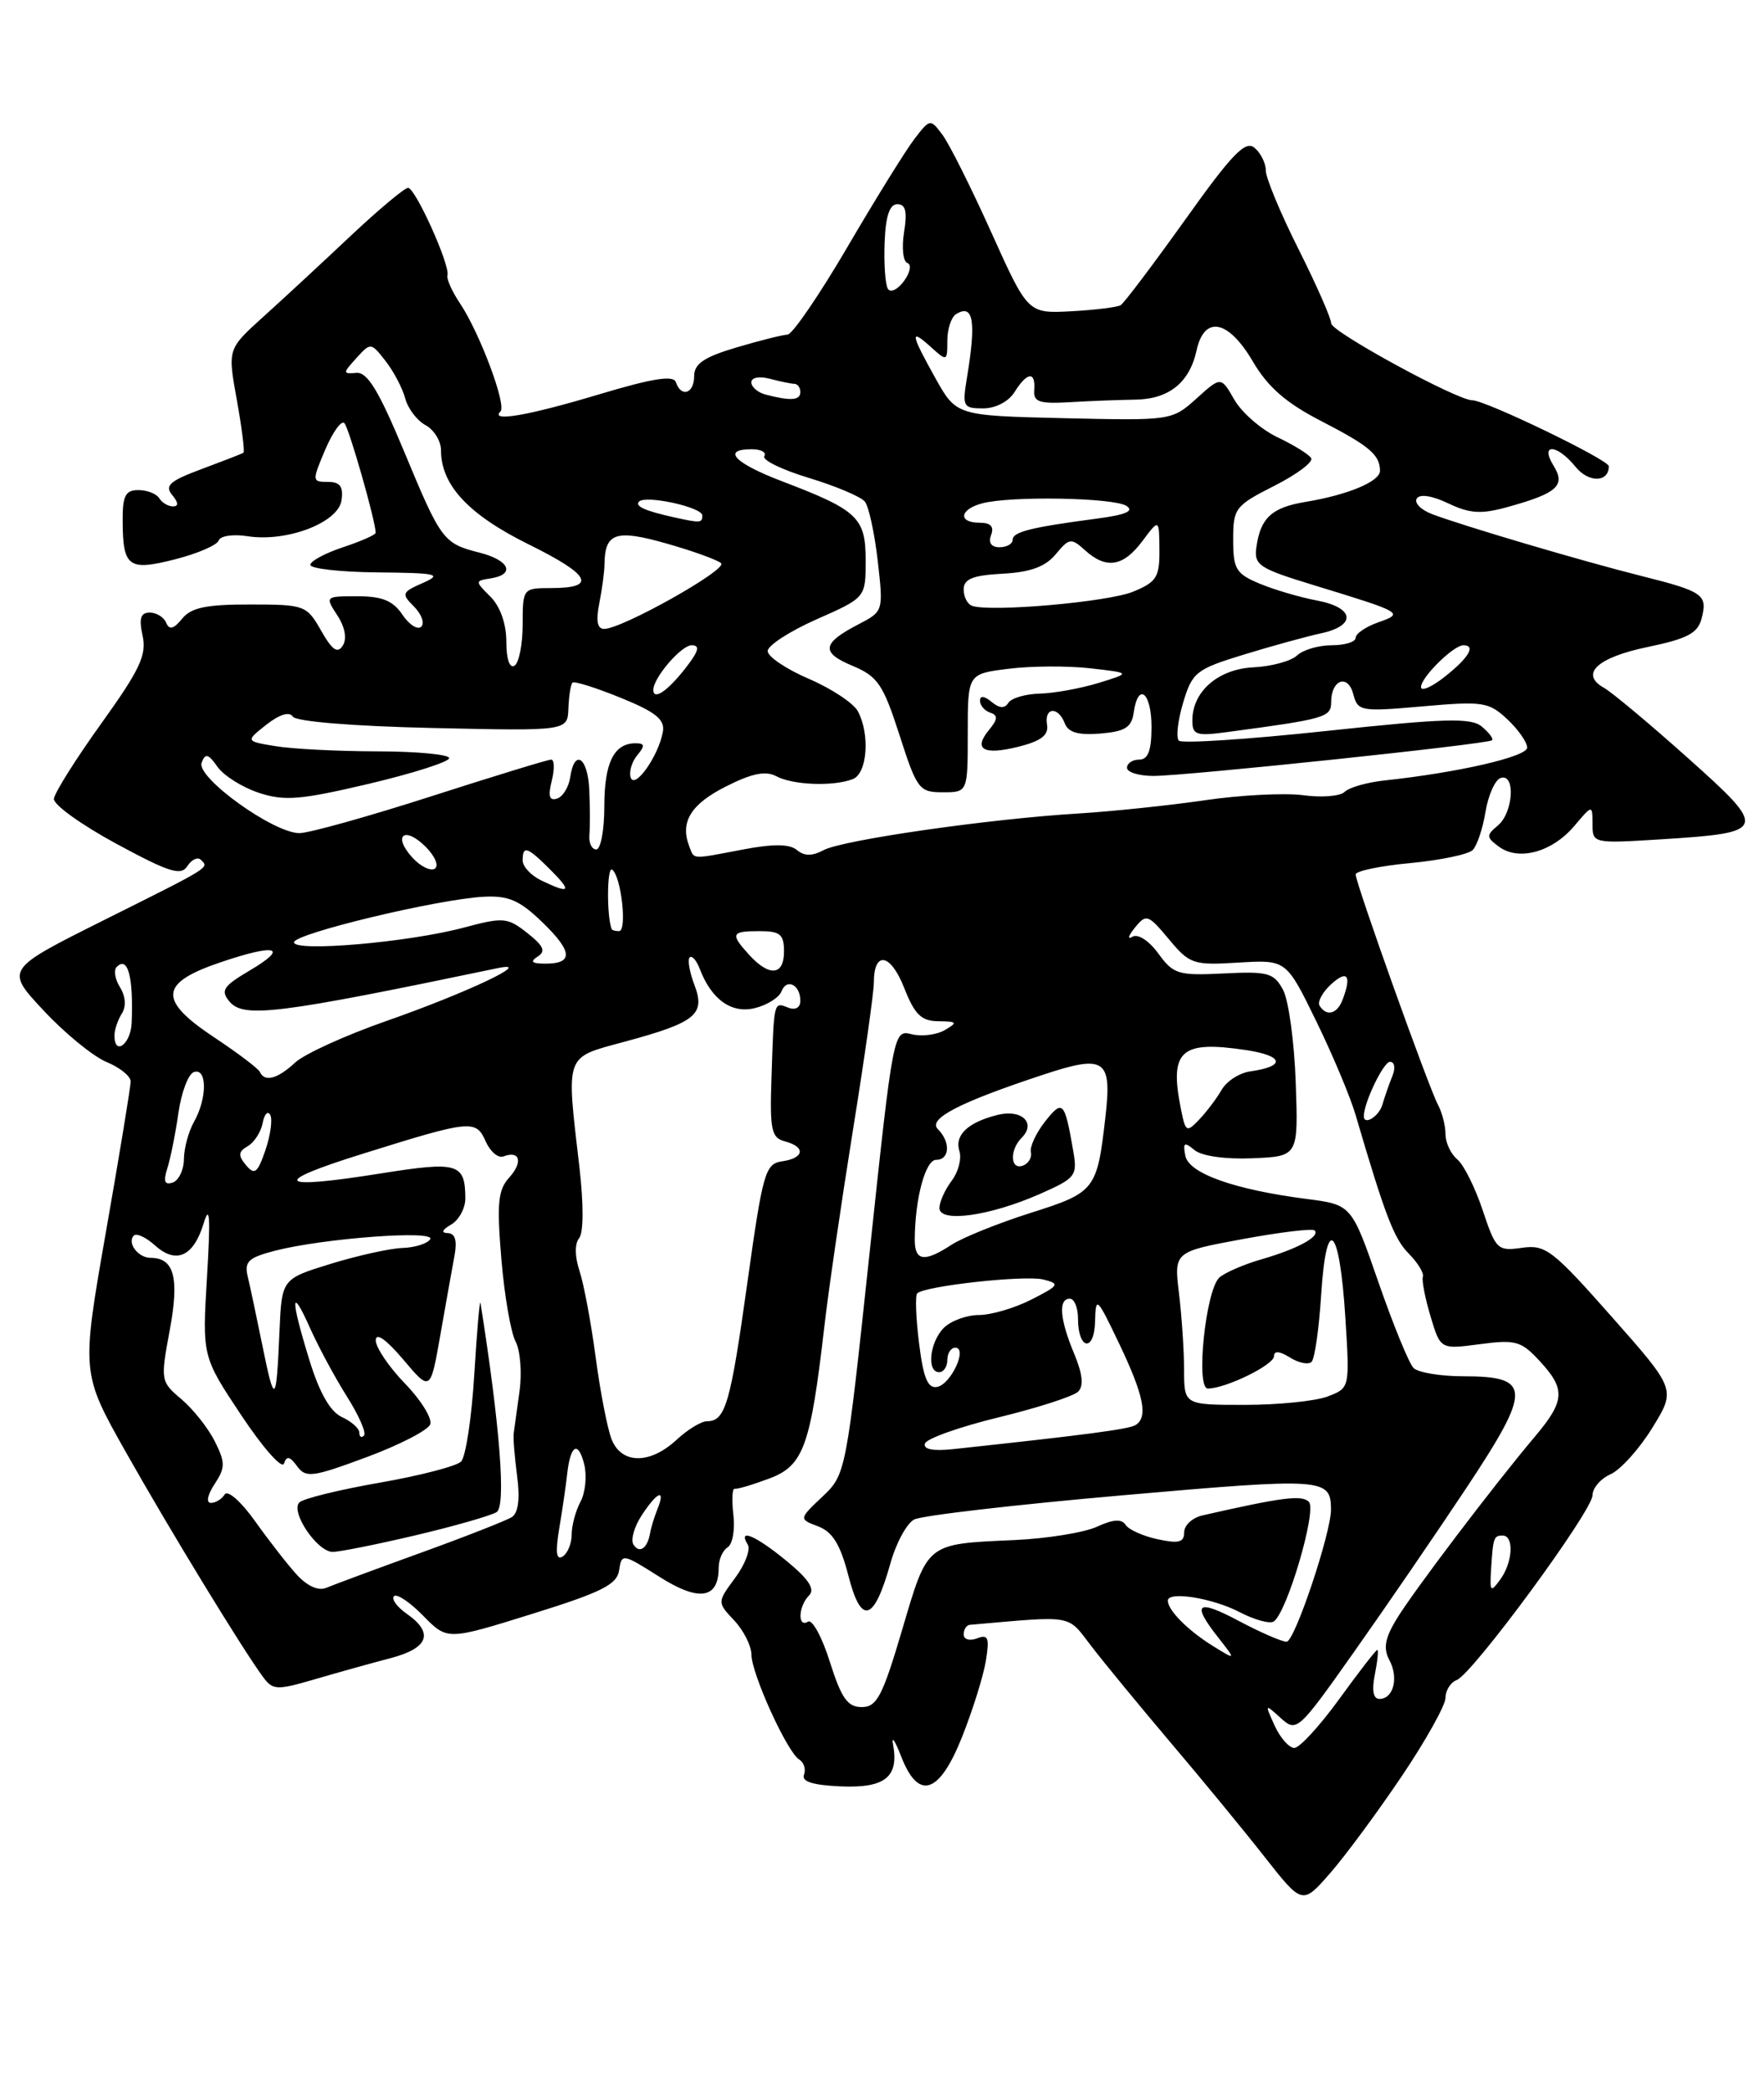 <?xml version="1.0" encoding="UTF-8" standalone="no"?>
<!DOCTYPE svg PUBLIC "-//W3C//DTD SVG 1.1//EN" "http://www.w3.org/Graphics/SVG/1.1/DTD/svg11.dtd" >
<svg xmlns="http://www.w3.org/2000/svg" xmlns:xlink="http://www.w3.org/1999/xlink" version="1.1" viewBox="0 0 216 256">
 <g >
 <path fill="currentColor"
d=" M 171.61 217.51 C 174.58 213.11 177.00 208.77 177.00 207.87 C 177.00 206.96 177.62 205.98 178.37 205.69 C 180.33 204.94 195.00 184.98 195.00 183.07 C 195.00 182.19 196.00 181.03 197.22 180.49 C 198.44 179.94 200.74 177.39 202.33 174.80 C 205.22 170.11 205.22 170.11 197.36 161.22 C 190.12 153.03 189.25 152.36 186.37 152.77 C 183.38 153.20 183.16 152.99 181.56 148.19 C 180.64 145.42 179.24 142.61 178.45 141.95 C 177.65 141.29 177.00 139.90 177.00 138.86 C 177.00 137.82 176.58 136.19 176.07 135.24 C 174.92 133.09 166.00 108.13 166.00 107.06 C 166.00 106.64 169.01 106.01 172.68 105.67 C 176.35 105.32 179.79 104.61 180.33 104.07 C 180.86 103.54 181.57 101.43 181.90 99.38 C 182.24 97.34 183.07 95.48 183.75 95.25 C 185.60 94.63 185.31 99.50 183.41 101.07 C 181.96 102.28 181.98 102.51 183.57 103.68 C 185.99 105.44 190.05 104.32 192.75 101.15 C 194.99 98.50 194.99 98.50 195.00 100.89 C 195.00 103.26 195.07 103.28 203.38 102.76 C 216.45 101.94 216.56 101.62 206.63 92.76 C 201.95 88.58 197.35 84.73 196.40 84.21 C 193.40 82.52 195.58 80.49 201.77 79.21 C 206.58 78.21 207.89 77.53 208.35 75.75 C 209.13 72.81 208.60 72.43 201.00 70.52 C 193.77 68.71 179.14 64.38 175.34 62.94 C 173.99 62.42 173.15 61.57 173.48 61.04 C 173.84 60.45 175.36 60.68 177.34 61.63 C 179.97 62.88 181.37 62.97 184.55 62.09 C 190.69 60.40 191.74 59.45 190.24 57.03 C 188.51 54.24 190.64 54.34 192.93 57.16 C 194.52 59.13 197.00 59.08 197.00 57.08 C 197.00 56.30 181.87 48.99 180.29 49.01 C 178.44 49.03 163.00 40.61 163.00 39.59 C 163.00 38.97 161.20 34.88 159.00 30.50 C 156.80 26.12 155.00 21.80 155.00 20.89 C 155.00 19.99 154.38 18.73 153.61 18.09 C 152.49 17.16 150.86 18.85 145.11 26.92 C 141.19 32.40 137.65 37.10 137.23 37.36 C 136.81 37.62 134.08 37.95 131.17 38.11 C 125.86 38.39 125.86 38.39 121.38 28.44 C 118.92 22.98 116.23 17.60 115.40 16.50 C 113.92 14.52 113.88 14.53 111.98 17.00 C 110.92 18.38 107.23 24.32 103.78 30.22 C 100.33 36.12 97.02 40.95 96.43 40.97 C 95.84 40.99 93.03 41.69 90.18 42.54 C 86.22 43.71 85.00 44.54 85.00 46.04 C 85.00 48.19 83.41 48.72 82.76 46.79 C 82.47 45.91 79.89 46.32 73.33 48.29 C 64.70 50.88 59.96 51.70 61.28 50.38 C 62.06 49.61 58.75 40.78 56.35 37.18 C 55.36 35.71 54.66 34.15 54.79 33.71 C 55.15 32.51 50.86 23.00 49.97 23.00 C 49.53 23.00 46.33 25.69 42.84 28.97 C 39.35 32.26 34.56 36.70 32.18 38.84 C 27.87 42.74 27.87 42.74 29.00 48.97 C 29.62 52.40 29.98 55.31 29.81 55.43 C 29.64 55.55 27.34 56.44 24.71 57.42 C 20.80 58.87 20.13 59.45 21.08 60.60 C 21.85 61.53 21.89 62.00 21.18 62.00 C 20.60 62.00 19.84 61.55 19.50 61.00 C 19.16 60.45 18.01 60.00 16.94 60.00 C 15.36 60.00 15.00 60.70 15.02 63.75 C 15.04 69.44 15.72 69.94 21.47 68.47 C 24.20 67.77 26.59 66.74 26.78 66.17 C 26.96 65.61 28.55 65.37 30.31 65.65 C 35.12 66.40 41.43 63.99 41.82 61.25 C 42.06 59.56 41.64 59.00 40.14 59.00 C 38.20 59.00 38.20 58.89 39.82 55.06 C 40.75 52.89 41.80 51.42 42.17 51.81 C 42.74 52.39 46.00 63.84 46.00 65.23 C 46.00 65.48 44.20 66.27 42.00 67.00 C 39.80 67.73 38.00 68.70 38.00 69.16 C 38.00 69.62 41.71 70.04 46.25 70.08 C 53.60 70.15 54.20 70.30 51.76 71.38 C 49.19 72.51 49.13 72.70 50.70 74.27 C 51.62 75.20 52.02 76.30 51.58 76.73 C 51.14 77.15 50.10 76.49 49.27 75.25 C 48.12 73.54 46.79 73.00 43.76 73.00 C 39.81 73.00 39.79 73.02 41.30 75.33 C 42.24 76.76 42.50 78.19 41.98 79.03 C 41.34 80.06 40.69 79.62 39.32 77.21 C 37.55 74.10 37.31 74.01 30.61 74.01 C 25.25 74.00 23.40 74.39 22.30 75.75 C 21.26 77.02 20.73 77.16 20.35 76.25 C 20.07 75.56 19.16 75.00 18.34 75.00 C 17.21 75.00 17.00 75.71 17.46 77.83 C 17.98 80.19 17.13 81.99 12.40 88.58 C 9.27 92.94 6.66 97.09 6.60 97.81 C 6.55 98.53 9.99 101.00 14.26 103.31 C 20.75 106.82 22.17 107.26 22.95 106.03 C 23.47 105.22 24.22 104.88 24.61 105.28 C 25.60 106.27 25.95 106.05 12.57 112.73 C 0.64 118.70 0.64 118.70 5.36 123.74 C 7.95 126.52 11.41 129.34 13.04 130.02 C 14.67 130.69 16.00 131.76 16.00 132.40 C 16.00 133.03 14.64 141.33 12.97 150.83 C 9.95 168.10 9.95 168.10 15.42 177.80 C 20.79 187.32 29.60 201.76 32.19 205.29 C 33.40 206.94 33.87 206.96 38.50 205.61 C 41.25 204.80 45.41 203.64 47.75 203.03 C 52.48 201.80 53.18 199.94 49.81 197.58 C 48.61 196.74 47.90 195.77 48.24 195.42 C 48.59 195.08 50.20 196.16 51.82 197.82 C 54.77 200.83 54.77 200.83 65.13 197.60 C 73.69 194.94 75.55 194.00 75.81 192.25 C 76.12 190.17 76.23 190.19 80.73 193.04 C 85.59 196.13 88.00 195.76 88.00 191.94 C 88.00 190.94 88.49 189.81 89.10 189.44 C 89.70 189.07 90.02 187.27 89.80 185.45 C 89.59 183.63 89.66 182.20 89.96 182.27 C 90.26 182.35 92.16 181.78 94.19 181.02 C 98.39 179.45 99.24 177.10 100.93 162.50 C 101.43 158.10 103.01 147.30 104.42 138.50 C 105.84 129.70 107.00 121.51 107.00 120.31 C 107.00 116.37 109.04 116.70 110.70 120.91 C 112.00 124.22 112.80 125.01 114.90 125.03 C 117.22 125.06 117.30 125.18 115.68 126.12 C 114.68 126.70 112.85 126.93 111.62 126.62 C 109.41 126.06 109.37 126.24 106.49 153.28 C 103.60 180.39 103.58 180.51 100.70 183.24 C 97.81 185.98 97.81 185.98 100.19 186.88 C 101.96 187.56 102.90 189.10 103.89 192.93 C 105.45 199.02 107.02 198.56 109.02 191.44 C 109.71 188.95 111.02 186.52 111.93 186.04 C 112.83 185.55 124.33 184.22 137.47 183.07 C 162.11 180.91 162.94 180.96 162.98 184.77 C 163.02 187.60 158.53 201.00 157.54 201.00 C 156.96 201.00 154.35 199.86 151.74 198.48 C 146.54 195.71 145.84 196.26 149.19 200.51 C 151.37 203.29 151.37 203.29 148.44 201.47 C 145.44 199.60 143.00 197.14 143.00 195.97 C 143.00 194.77 148.47 195.65 151.78 197.37 C 153.58 198.31 155.46 198.83 155.95 198.53 C 157.56 197.54 161.29 184.89 160.27 183.87 C 159.40 183.00 157.01 183.31 147.25 185.53 C 146.01 185.81 145.00 186.74 145.00 187.60 C 145.00 188.84 144.33 189.01 141.75 188.45 C 139.96 188.07 138.19 187.27 137.82 186.68 C 137.35 185.94 136.28 186.01 134.32 186.92 C 132.77 187.63 128.23 188.37 124.23 188.55 C 113.34 189.04 113.63 188.81 110.47 199.53 C 108.06 207.69 107.37 209.00 105.52 209.00 C 103.78 209.00 103.03 207.92 101.62 203.48 C 100.67 200.44 99.46 198.22 98.94 198.54 C 97.64 199.34 97.75 196.65 99.07 195.33 C 99.83 194.57 99.04 193.35 96.34 191.13 C 92.54 188.00 90.29 187.04 91.56 189.10 C 91.93 189.70 91.24 191.54 90.02 193.18 C 87.81 196.17 87.81 196.17 89.91 198.40 C 91.06 199.63 92.00 201.50 92.01 202.56 C 92.02 204.92 96.38 214.50 97.85 215.41 C 98.44 215.77 98.70 216.61 98.45 217.28 C 98.12 218.12 99.52 218.56 102.96 218.71 C 108.36 218.94 110.08 217.57 109.36 213.61 C 109.14 212.45 109.58 213.07 110.33 215.00 C 112.45 220.51 115.02 219.69 117.83 212.59 C 119.12 209.34 120.42 205.17 120.72 203.32 C 121.18 200.50 121.00 200.06 119.63 200.59 C 118.73 200.93 118.00 200.72 118.00 200.11 C 118.00 199.50 118.34 198.97 118.75 198.93 C 131.69 197.80 130.61 197.61 133.67 201.59 C 135.23 203.62 139.57 208.89 143.31 213.31 C 147.06 217.72 152.23 224.01 154.80 227.28 C 159.47 233.22 159.47 233.22 162.85 229.36 C 164.71 227.24 168.65 221.90 171.61 217.51 Z  M 156.08 211.27 C 154.85 208.58 154.87 208.57 156.82 210.34 C 158.77 212.10 158.95 211.95 165.75 202.32 C 169.57 196.92 175.78 187.86 179.55 182.18 C 187.59 170.06 187.55 168.50 179.18 168.50 C 176.39 168.50 173.65 168.04 173.09 167.49 C 172.53 166.93 170.60 162.21 168.79 156.99 C 165.50 147.50 165.50 147.50 160.00 146.79 C 151.10 145.64 145.56 143.66 145.14 141.49 C 144.83 139.88 145.02 139.77 146.26 140.80 C 147.15 141.54 150.04 141.95 153.37 141.81 C 158.98 141.57 158.98 141.57 158.66 132.54 C 158.49 127.57 157.79 122.46 157.11 121.19 C 155.99 119.11 155.27 118.91 149.85 119.18 C 144.27 119.46 143.68 119.28 141.83 116.73 C 140.67 115.15 139.33 114.29 138.66 114.69 C 138.02 115.07 138.16 114.57 138.97 113.57 C 140.36 111.86 140.58 111.94 143.13 114.99 C 145.68 118.05 146.12 118.19 151.66 117.85 C 157.50 117.50 157.50 117.50 161.16 125.00 C 163.17 129.12 165.35 134.30 165.99 136.50 C 169.61 148.83 170.69 151.65 172.50 153.48 C 173.60 154.59 174.38 155.87 174.23 156.31 C 174.08 156.76 174.50 158.94 175.17 161.17 C 176.38 165.21 176.38 165.21 181.20 164.57 C 185.57 163.99 186.27 164.18 188.51 166.61 C 191.73 170.08 191.65 171.49 187.95 175.88 C 182.89 181.88 173.08 194.82 171.03 198.19 C 169.58 200.57 169.36 201.81 170.13 203.25 C 171.29 205.42 170.63 208.00 168.91 208.00 C 168.15 208.00 167.96 206.95 168.35 205.00 C 168.68 203.35 168.81 202.00 168.65 202.00 C 168.48 202.00 166.39 204.70 164.00 208.00 C 161.61 211.30 159.13 214.00 158.49 214.00 C 157.85 214.00 156.76 212.77 156.08 211.27 Z  M 36.33 192.78 C 35.19 191.53 32.89 188.57 31.21 186.21 C 29.53 183.85 27.88 182.39 27.52 182.96 C 27.17 183.53 26.41 184.00 25.83 184.00 C 25.21 184.00 25.40 183.04 26.27 181.71 C 27.60 179.68 27.60 179.07 26.30 176.46 C 25.48 174.83 23.65 172.52 22.22 171.31 C 19.67 169.16 19.64 169.02 20.78 162.88 C 21.98 156.45 21.34 154.00 18.44 154.00 C 16.91 154.00 15.52 152.15 16.39 151.27 C 16.72 150.95 17.87 151.48 18.96 152.46 C 21.55 154.81 23.69 153.86 24.93 149.80 C 25.68 147.32 25.79 148.93 25.35 156.29 C 24.76 166.08 24.76 166.08 29.55 173.28 C 32.18 177.24 34.53 179.90 34.77 179.19 C 35.10 178.21 35.49 178.29 36.38 179.51 C 37.45 180.97 38.24 180.87 44.87 178.41 C 48.89 176.92 52.40 175.11 52.68 174.39 C 52.95 173.68 51.56 171.42 49.59 169.39 C 47.62 167.36 46.01 164.97 46.01 164.10 C 46.02 163.09 47.27 163.97 49.37 166.44 C 52.70 170.39 52.70 170.39 53.92 163.44 C 54.59 159.62 55.37 155.26 55.65 153.75 C 56.00 151.88 55.73 150.99 54.83 150.97 C 53.98 150.95 54.13 150.57 55.25 149.92 C 56.21 149.36 56.99 147.91 56.98 146.70 C 56.95 142.41 56.08 142.16 46.60 143.67 C 33.78 145.71 33.01 144.81 44.50 141.23 C 57.71 137.10 58.28 137.05 59.48 139.76 C 60.04 141.01 61.01 141.83 61.65 141.58 C 63.66 140.81 64.07 142.27 62.36 144.16 C 60.98 145.68 60.82 147.31 61.39 154.12 C 61.76 158.60 62.55 163.15 63.13 164.24 C 63.71 165.33 63.93 168.08 63.61 170.36 C 63.29 172.64 62.97 174.95 62.90 175.50 C 62.82 176.05 63.02 178.40 63.32 180.73 C 63.69 183.46 63.46 185.23 62.69 185.73 C 62.04 186.15 57.00 188.13 51.50 190.12 C 46.00 192.11 40.80 194.04 39.95 194.40 C 38.99 194.81 37.62 194.19 36.33 192.78 Z  M 50.88 187.97 C 55.62 186.85 60.09 185.57 60.81 185.13 C 61.98 184.40 61.23 174.67 58.84 159.54 C 58.74 158.97 58.41 162.87 58.08 168.20 C 57.76 173.54 57.03 178.37 56.46 178.94 C 55.89 179.51 51.40 180.67 46.47 181.53 C 41.54 182.39 37.12 183.48 36.66 183.94 C 35.52 185.08 38.84 190.00 40.74 190.00 C 41.57 190.00 46.13 189.09 50.88 187.97 Z  M 182.57 192.33 C 182.82 188.24 182.90 188.00 184.00 188.00 C 185.42 188.00 185.24 191.29 183.70 193.39 C 182.53 194.99 182.42 194.89 182.57 192.33 Z  M 68.48 187.12 C 68.86 184.85 69.30 181.86 69.45 180.46 C 69.85 176.87 70.80 176.34 71.54 179.29 C 71.88 180.68 71.68 182.73 71.09 183.84 C 70.49 184.96 70.00 186.77 70.00 187.88 C 70.00 188.98 69.50 190.19 68.89 190.57 C 68.11 191.05 67.99 190.04 68.48 187.12 Z  M 77.56 189.09 C 77.21 188.52 77.66 186.92 78.57 185.53 C 80.48 182.61 81.54 182.19 80.51 184.75 C 80.12 185.71 79.71 187.05 79.60 187.72 C 79.28 189.58 78.28 190.26 77.56 189.09 Z  M 74.86 176.14 C 74.36 174.80 73.48 170.29 72.93 166.11 C 72.37 161.92 71.49 157.20 70.96 155.60 C 70.38 153.85 70.36 152.27 70.91 151.60 C 71.46 150.95 71.47 147.46 70.96 143.00 C 69.32 128.87 69.08 129.55 76.44 127.55 C 85.21 125.18 86.41 124.21 85.03 120.58 C 84.43 119.01 84.17 117.50 84.45 117.22 C 84.73 116.94 85.28 117.57 85.68 118.61 C 87.12 122.39 89.59 124.14 92.45 123.42 C 93.94 123.05 95.40 122.13 95.69 121.38 C 96.32 119.72 98.00 120.56 98.00 122.53 C 98.00 123.37 97.40 123.71 96.50 123.36 C 94.73 122.68 94.78 122.46 94.47 131.87 C 94.25 138.37 94.45 139.30 96.11 139.74 C 98.68 140.41 98.49 141.79 95.78 142.18 C 93.70 142.48 93.41 143.50 91.52 157.00 C 89.44 171.88 88.83 174.00 86.59 174.00 C 85.87 174.00 84.18 175.03 82.83 176.29 C 79.54 179.33 76.05 179.27 74.86 176.14 Z  M 113.26 176.73 C 113.46 176.13 117.53 174.68 122.31 173.52 C 127.08 172.36 131.46 170.94 132.02 170.38 C 132.72 169.68 132.56 168.20 131.52 165.71 C 129.76 161.50 129.57 159.00 131.00 159.00 C 131.55 159.00 132.00 160.10 132.00 161.44 C 132.00 165.25 133.99 165.60 134.09 161.81 C 134.17 158.64 134.29 158.76 137.04 164.50 C 140.07 170.85 140.60 173.51 139.05 174.47 C 138.22 174.98 133.08 175.66 116.70 177.42 C 114.23 177.68 113.02 177.44 113.26 176.73 Z  M 44.00 175.40 C 44.00 174.89 43.04 174.03 41.86 173.49 C 40.43 172.83 39.11 170.51 37.88 166.50 C 35.55 158.95 35.59 157.27 37.97 162.61 C 38.98 164.87 41.00 168.63 42.47 170.96 C 43.94 173.28 44.89 175.45 44.57 175.76 C 44.26 176.08 44.00 175.92 44.00 175.40 Z  M 144.99 167.75 C 144.99 165.41 144.71 161.20 144.37 158.38 C 143.75 153.26 143.75 153.26 152.13 151.71 C 156.73 150.86 160.71 150.38 160.97 150.64 C 161.70 151.37 158.91 152.89 154.50 154.17 C 152.30 154.80 149.97 155.82 149.31 156.41 C 147.63 157.95 146.38 170.00 147.90 170.00 C 150.08 170.00 156.00 167.11 156.00 166.04 C 156.00 165.35 156.68 165.41 157.95 166.20 C 159.03 166.88 160.22 167.11 160.60 166.73 C 160.99 166.35 161.52 162.62 161.78 158.45 C 162.42 148.50 164.04 150.09 164.74 161.38 C 165.28 169.94 165.28 169.94 162.57 170.97 C 161.09 171.54 156.52 172.00 152.43 172.00 C 145.00 172.00 145.00 172.00 144.99 167.75 Z  M 32.15 164.84 C 31.44 161.35 30.63 157.52 30.34 156.31 C 29.89 154.46 30.40 153.98 33.66 153.13 C 39.60 151.60 53.38 150.57 52.68 151.72 C 52.34 152.25 50.82 152.74 49.29 152.79 C 47.75 152.84 43.80 153.72 40.50 154.73 C 34.50 156.58 34.50 156.58 34.22 163.04 C 33.84 171.93 33.63 172.12 32.15 164.84 Z  M 112.54 164.47 C 112.15 161.37 112.05 158.62 112.31 158.35 C 113.22 157.44 125.50 156.09 127.74 156.65 C 129.83 157.17 129.72 157.36 126.29 159.11 C 124.25 160.15 121.35 161.00 119.86 161.00 C 118.37 161.00 116.44 161.71 115.57 162.57 C 113.83 164.32 113.44 168.00 115.00 168.00 C 115.55 168.00 116.00 167.32 116.00 166.50 C 116.00 165.68 116.44 165.00 116.97 165.00 C 118.52 165.00 116.46 169.46 114.76 169.80 C 113.61 170.03 113.07 168.74 112.54 164.47 Z  M 112.01 151.75 C 112.04 146.76 113.31 142.00 114.63 142.00 C 116.30 142.00 116.42 139.82 114.84 138.24 C 113.58 136.98 117.48 134.96 127.79 131.56 C 135.30 129.08 136.17 129.67 135.36 136.72 C 134.34 145.71 134.12 145.99 126.16 148.51 C 122.20 149.77 117.86 151.52 116.51 152.40 C 113.18 154.58 112.00 154.41 112.01 151.75 Z  M 127.33 146.18 C 131.76 144.22 131.95 143.97 131.40 140.81 C 130.36 134.83 130.12 134.58 127.96 137.32 C 126.86 138.72 126.08 140.41 126.23 141.06 C 126.38 141.71 125.94 142.46 125.25 142.71 C 123.70 143.28 123.60 140.80 125.11 139.29 C 126.92 137.48 125.08 135.76 122.15 136.50 C 118.50 137.41 116.86 138.98 117.48 140.94 C 117.77 141.86 117.35 143.48 116.54 144.55 C 115.73 145.62 115.05 147.12 115.03 147.88 C 114.99 149.75 121.19 148.89 127.33 146.18 Z  M 20.49 143.03 C 20.88 141.82 21.49 138.76 21.85 136.24 C 22.21 133.73 23.06 131.48 23.75 131.25 C 25.37 130.71 25.38 134.45 23.77 137.32 C 23.09 138.52 22.53 140.58 22.52 141.91 C 22.51 143.23 21.89 144.52 21.15 144.78 C 20.15 145.11 19.98 144.65 20.49 143.03 Z  M 30.12 142.65 C 29.13 141.46 29.18 141.00 30.33 140.33 C 31.13 139.87 31.95 138.60 32.16 137.50 C 32.37 136.40 32.79 135.95 33.09 136.50 C 33.39 137.05 33.12 138.99 32.50 140.82 C 31.53 143.63 31.17 143.91 30.12 142.65 Z  M 144.60 135.77 C 143.17 128.62 144.56 127.36 152.56 128.56 C 157.21 129.26 157.48 130.55 153.10 131.17 C 151.78 131.35 150.21 132.36 149.60 133.41 C 149.00 134.46 147.76 136.10 146.85 137.06 C 145.30 138.69 145.17 138.62 144.60 135.77 Z  M 167.00 136.65 C 167.00 135.00 169.41 130.00 170.20 130.00 C 170.77 130.00 170.90 130.76 170.49 131.75 C 170.10 132.71 169.55 134.29 169.27 135.25 C 168.85 136.69 167.00 137.84 167.00 136.65 Z  M 31.83 131.25 C 31.65 130.84 29.13 128.93 26.22 127.00 C 19.34 122.43 19.51 120.36 26.96 117.83 C 33.85 115.49 35.46 115.94 30.56 118.83 C 27.34 120.73 26.98 121.27 28.09 122.61 C 29.81 124.68 33.87 124.18 61.00 118.52 C 65.58 117.57 57.12 121.57 47.34 124.99 C 42.30 126.75 37.25 129.05 36.13 130.10 C 33.99 132.09 32.40 132.52 31.83 131.25 Z  M 14.02 126.75 C 14.02 126.06 14.43 124.87 14.92 124.09 C 15.47 123.22 15.38 121.99 14.70 120.88 C 14.08 119.90 13.90 118.77 14.29 118.38 C 15.66 117.01 16.35 119.61 16.12 125.25 C 16.00 127.88 13.98 129.33 14.02 126.75 Z  M 161.58 123.13 C 161.29 122.66 161.94 121.46 163.02 120.48 C 165.00 118.69 165.53 119.44 164.39 122.42 C 163.73 124.15 162.42 124.49 161.58 123.13 Z  M 91.75 116.92 C 89.38 114.32 89.52 114.00 93.00 114.00 C 95.53 114.00 96.00 114.39 96.00 116.50 C 96.00 119.44 94.21 119.61 91.75 116.92 Z  M 65.83 117.12 C 66.86 116.47 66.57 115.81 64.57 114.23 C 62.13 112.31 61.65 112.27 56.74 113.58 C 49.98 115.38 36.00 116.58 36.00 115.37 C 36.00 114.31 53.62 110.08 59.24 109.79 C 62.28 109.63 63.64 110.23 66.45 112.95 C 70.16 116.54 70.22 118.01 66.69 117.98 C 65.11 117.97 64.87 117.73 65.83 117.12 Z  M 74.90 113.75 C 74.28 112.22 74.32 106.08 74.94 106.47 C 76.05 107.15 76.83 114.00 75.80 114.00 C 75.36 114.00 74.95 113.89 74.90 113.75 Z  M 66.25 107.78 C 65.01 107.18 64.00 106.09 64.00 105.35 C 64.00 103.46 64.55 103.64 67.41 106.50 C 70.09 109.18 69.81 109.50 66.25 107.78 Z  M 50.47 104.97 C 48.03 102.27 49.54 101.09 52.13 103.68 C 53.28 104.84 53.77 106.02 53.23 106.36 C 52.70 106.68 51.46 106.06 50.47 104.97 Z  M 84.38 103.56 C 83.26 100.63 84.61 98.44 88.89 96.29 C 92.08 94.67 93.76 94.34 95.07 95.04 C 97.10 96.12 102.03 96.31 104.42 95.39 C 106.20 94.71 106.56 89.91 105.04 87.07 C 104.51 86.09 101.81 84.30 99.04 83.11 C 96.27 81.92 94.00 80.39 94.00 79.71 C 94.00 79.03 96.70 77.28 100.00 75.82 C 106.00 73.17 106.00 73.17 106.00 68.61 C 106.00 63.37 105.04 62.46 95.75 58.92 C 89.91 56.69 88.32 55.00 92.06 55.00 C 93.19 55.00 93.88 55.38 93.59 55.85 C 93.30 56.32 95.76 57.52 99.04 58.51 C 102.33 59.51 105.42 60.81 105.90 61.41 C 106.38 62.01 107.09 65.28 107.48 68.68 C 108.18 74.82 108.16 74.86 105.15 76.42 C 100.65 78.75 100.47 79.88 104.37 81.51 C 107.48 82.81 108.13 83.76 110.14 89.99 C 112.28 96.65 112.55 97.00 115.45 97.00 C 118.50 97.00 118.50 97.00 118.50 89.75 C 118.50 82.50 118.50 82.50 123.50 81.88 C 126.25 81.53 130.75 81.51 133.50 81.82 C 138.50 82.39 138.50 82.39 134.50 83.62 C 132.30 84.29 129.06 84.88 127.31 84.92 C 125.55 84.97 123.83 85.47 123.47 86.05 C 123.03 86.77 122.38 86.73 121.41 85.93 C 120.52 85.19 120.00 85.14 120.00 85.79 C 120.00 86.37 120.56 87.02 121.25 87.25 C 122.22 87.58 122.19 88.05 121.11 89.36 C 119.12 91.76 120.43 92.50 124.76 91.41 C 127.49 90.72 128.42 90.00 128.21 88.74 C 127.84 86.58 129.57 86.44 130.38 88.56 C 130.81 89.68 132.05 90.03 134.74 89.81 C 137.76 89.56 138.56 89.06 138.82 87.25 C 139.36 83.44 141.00 84.76 141.00 89.00 C 141.00 91.89 140.58 93.00 139.50 93.00 C 138.68 93.00 138.00 93.45 138.00 94.00 C 138.00 94.55 139.46 95.00 141.25 95.00 C 145.28 94.99 182.23 91.10 182.70 90.63 C 182.89 90.44 182.33 89.69 181.45 88.96 C 180.12 87.85 176.95 87.94 162.44 89.49 C 152.86 90.52 144.72 91.05 144.35 90.68 C 143.98 90.31 144.22 88.22 144.87 86.04 C 145.99 82.31 146.44 81.94 152.28 80.15 C 155.70 79.10 159.96 77.93 161.75 77.54 C 166.14 76.60 165.86 74.38 161.25 73.52 C 159.19 73.13 156.04 72.21 154.25 71.46 C 151.34 70.25 151.00 69.67 151.00 66.07 C 151.00 62.23 151.24 61.91 156.04 59.48 C 158.81 58.08 160.84 56.55 160.55 56.09 C 160.27 55.62 158.40 54.47 156.42 53.53 C 154.43 52.58 152.06 50.52 151.15 48.95 C 149.51 46.08 149.51 46.08 146.51 48.79 C 143.51 51.49 143.43 51.50 130.30 51.20 C 117.11 50.89 117.11 50.89 114.55 46.32 C 111.48 40.81 111.38 40.13 114.00 42.50 C 115.95 44.27 116.00 44.25 116.00 41.71 C 116.00 40.29 116.48 38.82 117.07 38.46 C 119.19 37.15 119.56 39.29 118.40 46.25 C 117.82 49.78 117.93 50.00 120.38 50.00 C 121.90 50.00 123.50 49.17 124.23 48.00 C 125.77 45.53 126.82 45.42 126.64 47.75 C 126.52 49.21 127.24 49.46 131.00 49.24 C 133.47 49.09 137.07 48.96 138.98 48.93 C 143.12 48.88 145.65 46.86 146.52 42.90 C 147.47 38.56 150.42 39.15 153.41 44.26 C 155.24 47.38 157.46 49.32 161.70 51.51 C 167.66 54.58 168.96 55.67 168.98 57.63 C 169.00 58.94 165.06 60.59 159.85 61.45 C 155.74 62.13 154.35 63.40 153.85 66.95 C 153.53 69.20 154.10 69.58 160.99 71.68 C 171.81 74.99 171.96 75.07 168.75 76.20 C 167.24 76.73 166.00 77.58 166.00 78.08 C 166.00 78.59 164.68 79.00 163.07 79.00 C 161.46 79.00 159.55 79.56 158.82 80.25 C 158.09 80.94 155.70 81.59 153.50 81.70 C 149.16 81.91 146.00 84.66 146.00 88.21 C 146.00 89.98 146.48 90.14 150.25 89.63 C 162.33 88.02 163.00 87.82 163.00 85.95 C 163.00 83.20 165.05 82.47 165.71 84.99 C 166.26 87.09 166.61 87.15 174.21 86.48 C 181.59 85.83 182.30 85.94 184.57 88.06 C 185.91 89.32 187.00 90.88 187.00 91.53 C 187.00 92.64 178.59 94.58 169.56 95.55 C 167.40 95.78 165.19 96.41 164.65 96.95 C 164.12 97.48 161.84 97.67 159.59 97.36 C 157.34 97.06 151.90 97.33 147.50 97.98 C 143.10 98.62 136.12 99.35 132.00 99.60 C 121.10 100.26 103.17 102.84 100.86 104.08 C 99.45 104.83 98.49 104.83 97.58 104.07 C 96.68 103.32 94.69 103.30 91.01 104.00 C 84.48 105.24 85.04 105.27 84.38 103.56 Z  M 72.17 102.25 C 72.25 101.29 72.25 98.81 72.16 96.75 C 71.99 92.71 70.34 91.60 69.82 95.17 C 69.64 96.37 68.92 97.54 68.21 97.77 C 67.27 98.08 67.09 97.48 67.56 95.60 C 67.92 94.17 67.89 93.00 67.49 93.00 C 67.09 93.00 60.47 95.03 52.78 97.50 C 45.10 99.97 37.84 102.00 36.66 102.00 C 33.48 102.00 24.00 95.17 24.69 93.38 C 25.14 92.18 25.51 92.28 26.63 93.88 C 27.39 94.96 29.66 96.39 31.68 97.06 C 34.84 98.10 36.76 97.94 45.18 95.96 C 50.58 94.68 55.00 93.27 55.00 92.82 C 55.00 92.37 51.06 92.00 46.25 91.99 C 41.44 91.98 35.82 91.70 33.78 91.36 C 30.05 90.75 30.05 90.75 32.62 88.72 C 34.23 87.46 35.44 87.09 35.85 87.73 C 36.24 88.34 43.21 88.91 53.00 89.13 C 69.50 89.50 69.50 89.50 69.60 86.73 C 69.66 85.21 69.88 83.79 70.10 83.58 C 70.32 83.36 72.97 84.20 76.00 85.43 C 80.30 87.18 81.43 88.09 81.17 89.58 C 80.67 92.50 77.73 96.69 77.23 95.20 C 77.00 94.50 77.36 93.27 78.03 92.47 C 79.00 91.29 78.96 91.00 77.82 91.00 C 75.18 91.00 74.00 93.38 74.00 98.70 C 74.00 101.61 73.56 104.00 73.01 104.00 C 72.47 104.00 72.09 103.21 72.17 102.25 Z  M 80.00 84.46 C 80.00 82.98 83.42 79.00 84.69 79.00 C 85.78 79.00 85.55 79.76 83.83 81.94 C 81.68 84.66 80.00 85.77 80.00 84.46 Z  M 174.00 84.12 C 174.00 82.92 177.98 79.00 179.19 79.00 C 180.75 79.00 179.86 80.52 176.94 82.83 C 175.33 84.11 174.00 84.69 174.00 84.12 Z  M 62.00 78.56 C 62.00 76.37 61.25 74.25 60.06 73.06 C 58.14 71.14 58.14 71.12 60.10 70.81 C 63.13 70.33 62.39 68.60 58.75 67.67 C 54.27 66.53 54.02 66.20 49.46 55.22 C 46.39 47.85 44.99 45.54 43.65 45.65 C 41.95 45.79 41.95 45.71 43.64 43.84 C 45.39 41.91 45.43 41.92 47.21 44.20 C 48.20 45.46 49.28 47.52 49.62 48.78 C 49.95 50.03 51.08 51.51 52.12 52.06 C 53.15 52.62 54.00 54.00 54.00 55.13 C 54.00 59.39 57.37 63.01 64.72 66.64 C 72.35 70.41 73.16 72.00 67.44 72.00 C 64.04 72.00 64.00 72.05 64.00 76.44 C 64.00 78.88 63.55 81.16 63.00 81.50 C 62.40 81.87 62.00 80.68 62.00 78.56 Z  M 73.38 73.88 C 73.72 72.16 74.01 70.02 74.02 69.12 C 74.05 65.23 75.39 64.77 81.60 66.54 C 84.85 67.46 87.86 68.55 88.30 68.96 C 89.13 69.72 76.16 77.00 73.98 77.00 C 73.14 77.00 72.95 76.02 73.38 73.88 Z  M 119.05 74.18 C 118.47 73.99 118.00 73.08 118.00 72.17 C 118.01 70.88 119.10 70.44 122.75 70.24 C 126.17 70.06 128.00 69.39 129.27 67.86 C 130.92 65.87 131.17 65.84 132.85 67.36 C 135.45 69.72 137.54 69.39 139.88 66.25 C 141.94 63.50 141.94 63.50 141.97 67.30 C 142.00 70.66 141.62 71.26 138.75 72.44 C 135.71 73.70 121.39 74.96 119.05 74.18 Z  M 121.36 65.50 C 121.75 64.48 121.31 64.00 119.97 64.00 C 117.28 64.00 117.48 62.37 120.25 61.63 C 123.70 60.70 136.32 60.92 137.92 61.93 C 138.92 62.56 137.88 63.02 134.42 63.48 C 126.22 64.56 124.00 65.12 124.00 66.08 C 124.00 66.59 123.28 67.00 122.39 67.00 C 121.38 67.00 121.00 66.45 121.36 65.50 Z  M 82.50 63.33 C 78.99 62.55 77.70 61.97 78.25 61.41 C 79.08 60.58 86.00 62.10 86.00 63.11 C 86.00 64.04 85.78 64.05 82.50 63.33 Z  M 93.75 48.31 C 92.79 48.06 92.00 47.38 92.00 46.81 C 92.00 46.22 92.97 46.03 94.25 46.37 C 95.49 46.70 96.84 46.98 97.25 46.99 C 97.66 46.99 98.00 47.45 98.00 48.00 C 98.00 49.03 96.82 49.11 93.75 48.31 Z  M 108.72 35.36 C 108.40 34.84 108.22 32.29 108.32 29.71 C 108.44 26.46 108.93 25.00 109.88 25.00 C 110.90 25.00 111.11 25.91 110.70 28.44 C 110.40 30.33 110.58 32.03 111.11 32.20 C 111.64 32.38 111.46 33.36 110.69 34.41 C 109.93 35.45 109.04 35.88 108.72 35.36 Z "/>
</g>
</svg>